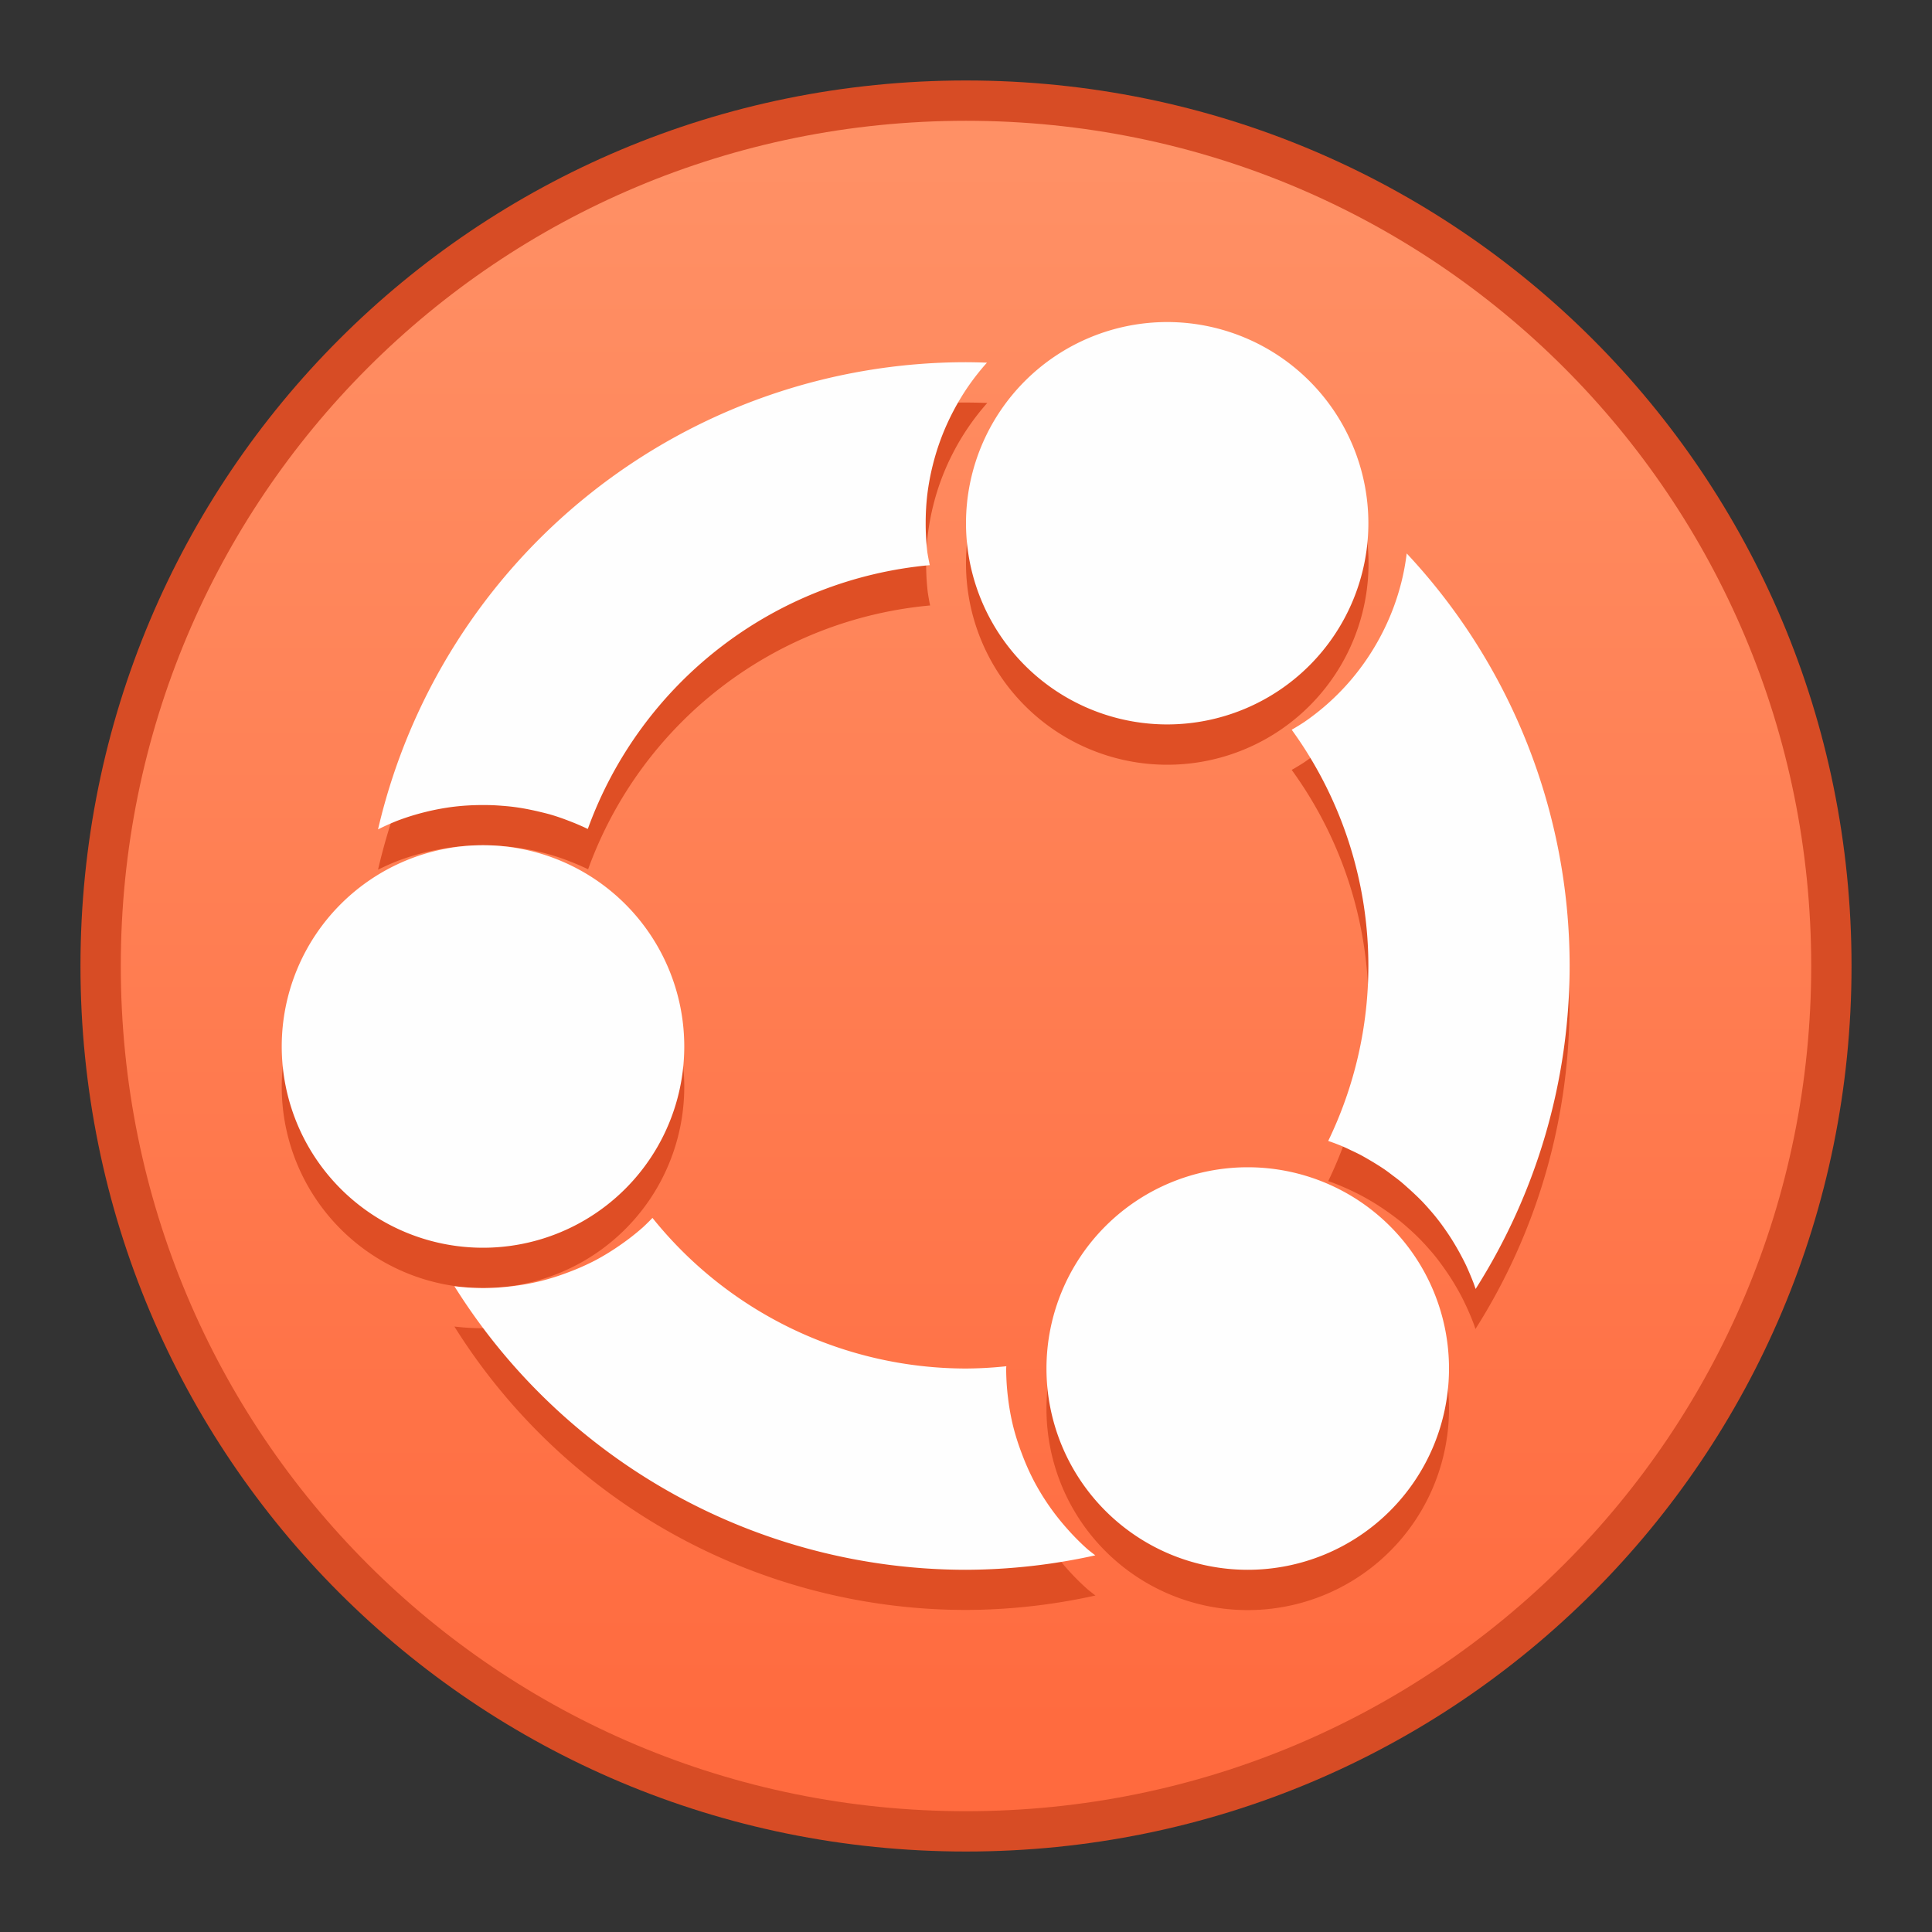 <?xml version="1.0" encoding="UTF-8" standalone="no"?>
<!-- Created with Inkscape (http://www.inkscape.org/) -->

<svg
   width="48"
   height="48"
   viewBox="0 0 12.7 12.7"
   version="1.1"
   id="svg8"
   inkscape:version="1.2 (dc2aedaf03, 2022-05-15)"
   sodipodi:docname="ubuntu.svg"
   xmlns:inkscape="http://www.inkscape.org/namespaces/inkscape"
   xmlns:sodipodi="http://sodipodi.sourceforge.net/DTD/sodipodi-0.dtd"
   xmlns:xlink="http://www.w3.org/1999/xlink"
   xmlns="http://www.w3.org/2000/svg"
   xmlns:svg="http://www.w3.org/2000/svg"
   xmlns:rdf="http://www.w3.org/1999/02/22-rdf-syntax-ns#"
   xmlns:cc="http://creativecommons.org/ns#"
   xmlns:dc="http://purl.org/dc/elements/1.1/">
  <rect x="0" y="0" width="12.7" height="12.7" fill="#333333" stroke="none"/>
  <defs
     id="defs2">
    <style
       id="current-color-scheme"
       type="text/css">
      .ColorScheme-Text {
        color:#122036;
      }
      </style>
    <linearGradient
       id="linearGradient4622"
       inkscape:collect="always">
      <stop
         id="stop4618"
         offset="0"
         style="stop-color:#ff6a3e;stop-opacity:1" />
      <stop
         id="stop4620"
         offset="1"
         style="stop-color:#ff9065;stop-opacity:1" />
    </linearGradient>
    <style
       type="text/css"
       id="current-color-scheme-3">
      .ColorScheme-Text {
        color:#122036;
      }
      </style>
    <style
       type="text/css"
       id="current-color-scheme-7">
      .ColorScheme-Text {
        color:#122036;
      }
      </style>
    <style
       type="text/css"
       id="current-color-scheme-5">
      .ColorScheme-Text {
        color:#122036;
      }
      </style>
    <style
       id="current-color-scheme-9"
       type="text/css">
      .ColorScheme-Text {
        color:#122036;
      }
      </style>
    <style
       id="current-color-scheme-1"
       type="text/css">
      .ColorScheme-Text {
        color:#122036;
      }
      </style>
    <style
       type="text/css"
       id="current-color-scheme-10">
      .ColorScheme-Text {
        color:#122036;
      }
      </style>
    <style
       id="current-color-scheme-6"
       type="text/css">
      .ColorScheme-Text {
        color:#122036;
      }
      </style>
    <style
       id="current-color-scheme-7-1"
       type="text/css">
      .ColorScheme-Text {
        color:#122036;
      }
      </style>
    <style
       id="current-color-scheme-5-2"
       type="text/css">
      .ColorScheme-Text {
        color:#122036;
      }
      </style>
    <linearGradient
       inkscape:collect="always"
       xlink:href="#linearGradient4622"
       id="linearGradient899"
       x1="0.794"
       y1="295.413"
       x2="0.794"
       y2="284.829"
       gradientUnits="userSpaceOnUse" />
  </defs>
  <sodipodi:namedview
     id="base"
     pagecolor="#ffffff"
     bordercolor="#666666"
     borderopacity="1.0"
     inkscape:pageopacity="0.0"
     inkscape:pageshadow="2"
     inkscape:zoom="15.839192"
     inkscape:cx="31.504132"
     inkscape:cy="22.949403"
     inkscape:document-units="px"
     inkscape:current-layer="g833"
     showgrid="true"
     units="px"
     inkscape:showpageshadow="false"
     inkscape:snap-bbox="true"
     inkscape:bbox-paths="true"
     inkscape:bbox-nodes="true"
     inkscape:snap-bbox-edge-midpoints="true"
     inkscape:snap-bbox-midpoints="true"
     inkscape:object-paths="true"
     inkscape:snap-intersection-paths="true"
     inkscape:window-width="2160"
     inkscape:window-height="1337"
     inkscape:window-x="0"
     inkscape:window-y="0"
     inkscape:window-maximized="1"
     inkscape:pagecheckerboard="0"
     inkscape:deskcolor="#d1d1d1"
     showguides="true">
    <inkscape:grid
       type="xygrid"
       id="grid815" />
  </sodipodi:namedview>
  <g
     inkscape:label="Capa 1"
     inkscape:groupmode="layer"
     id="layer1"
     transform="translate(0,-284.3)">
    <g
       id="g833"
       transform="translate(-8.467,-7.673)">
      <g
         transform="translate(14.023,8.202)"
         id="g8345">
        <path
           inkscape:connector-curvature="0"
           id="rect4544"
           d="m 0.794,284.3 h 1.25e-5 c 3.225,0 5.821,2.596 5.821,5.821 0,3.225 -2.596,5.821 -5.821,5.821 h -1.25e-5 c -3.225,0 -5.821,-2.596 -5.821,-5.821 0,-3.225 2.596,-5.821 5.821,-5.821 z"
           style="opacity:1;fill:#dd4d25;fill-opacity:0.961;stroke:none;stroke-width:0.079;stroke-miterlimit:4;stroke-dasharray:none;stroke-opacity:1" />
        <path
           inkscape:connector-curvature="0"
           id="rect4544-5"
           d="m 0.794,284.565 h 6.1e-6 c 3.078,0 5.556,2.478 5.556,5.556 0,3.078 -2.478,5.556 -5.556,5.556 h -6.1e-6 c -3.078,0 -5.556,-2.478 -5.556,-5.556 0,-3.078 2.478,-5.556 5.556,-5.556 z"
           style="opacity:1;fill:url(#linearGradient899);fill-opacity:1;stroke:none;stroke-width:0.079;stroke-miterlimit:4;stroke-dasharray:none;stroke-opacity:1" />
      </g>
      <path
         id="path3414-1"
         style="fill:#de4d24;fill-opacity:0.961;stroke-width:0.547;stroke-linecap:round;stroke-linejoin:round"
         d="m 16.14,294.354 a 1.323,1.323 0 0 0 -1.323,1.323 1.323,1.323 0 0 0 1.323,1.323 1.323,1.323 0 0 0 1.323,-1.323 1.323,1.323 0 0 0 -1.323,-1.323 z m -1.323,0.265 a 3.969,3.969 0 0 0 -3.865,3.071 1.587,1.587 0 0 1 0.127,-0.057 1.587,1.587 0 0 1 0.183,-0.057 1.587,1.587 0 0 1 0.189,-0.035 1.587,1.587 0 0 1 0.191,-0.011 1.587,1.587 0 0 1 0.064,0.001 1.587,1.587 0 0 1 0.064,0.004 1.587,1.587 0 0 1 0.064,0.006 1.587,1.587 0 0 1 0.064,0.009 1.587,1.587 0 0 1 0.063,0.011 1.587,1.587 0 0 1 0.063,0.014 1.587,1.587 0 0 1 0.062,0.017 1.587,1.587 0 0 1 0.061,0.019 1.587,1.587 0 0 1 0.06,0.022 1.587,1.587 0 0 1 0.059,0.024 1.587,1.587 0 0 1 0.058,0.026 1.587,1.587 0 0 1 0.009,0.004 2.646,2.646 0 0 1 2.248,-1.734 1.587,1.587 0 0 1 -0.015,-0.084 1.587,1.587 0 0 1 -0.011,-0.191 1.587,1.587 0 0 1 0.011,-0.191 1.587,1.587 0 0 1 0.035,-0.189 1.587,1.587 0 0 1 0.057,-0.183 1.587,1.587 0 0 1 0.079,-0.175 1.587,1.587 0 0 1 0.099,-0.164 1.587,1.587 0 0 1 0.118,-0.151 1.587,1.587 0 0 1 0.003,-0.003 3.969,3.969 0 0 0 -0.138,-0.003 z m 2.897,1.257 a 1.587,1.587 0 0 1 -0.033,0.181 1.587,1.587 0 0 1 -0.057,0.183 1.587,1.587 0 0 1 -0.079,0.175 1.587,1.587 0 0 1 -0.099,0.164 1.587,1.587 0 0 1 -0.118,0.151 1.587,1.587 0 0 1 -0.135,0.135 1.587,1.587 0 0 1 -0.151,0.118 1.587,1.587 0 0 1 -0.084,0.051 2.646,2.646 0 0 1 0.505,1.553 2.646,2.646 0 0 1 -0.265,1.15 1.587,1.587 0 0 1 0.034,0.012 1.587,1.587 0 0 1 0.059,0.024 1.587,1.587 0 0 1 0.058,0.026 1.587,1.587 0 0 1 0.057,0.028 1.587,1.587 0 0 1 0.056,0.031 1.587,1.587 0 0 1 0.055,0.033 1.587,1.587 0 0 1 0.053,0.035 1.587,1.587 0 0 1 0.052,0.037 1.587,1.587 0 0 1 0.051,0.039 1.587,1.587 0 0 1 0.049,0.042 1.587,1.587 0 0 1 0.047,0.043 1.587,1.587 0 0 1 0.045,0.045 1.587,1.587 0 0 1 0.043,0.047 1.587,1.587 0 0 1 0.042,0.049 1.587,1.587 0 0 1 0.039,0.051 1.587,1.587 0 0 1 0.037,0.052 1.587,1.587 0 0 1 0.035,0.053 1.587,1.587 0 0 1 0.033,0.055 1.587,1.587 0 0 1 0.031,0.056 1.587,1.587 0 0 1 0.028,0.057 1.587,1.587 0 0 1 0.026,0.058 1.587,1.587 0 0 1 0.024,0.059 1.587,1.587 0 0 1 0.014,0.04 3.969,3.969 0 0 0 0.618,-2.123 3.969,3.969 0 0 0 -1.071,-2.711 z m -6.072,1.918 a 1.323,1.323 0 0 0 -1.323,1.323 1.323,1.323 0 0 0 1.323,1.323 1.323,1.323 0 0 0 1.323,-1.323 1.323,1.323 0 0 0 -1.323,-1.323 z m 5.027,2.117 a 1.323,1.323 0 0 0 -1.323,1.323 1.323,1.323 0 0 0 1.323,1.323 1.323,1.323 0 0 0 1.323,-1.323 1.323,1.323 0 0 0 -1.323,-1.323 z m -3.913,0.333 a 1.587,1.587 0 0 1 -0.061,0.061 1.587,1.587 0 0 1 -0.151,0.118 1.587,1.587 0 0 1 -0.164,0.099 1.587,1.587 0 0 1 -0.175,0.079 1.587,1.587 0 0 1 -0.183,0.057 1.587,1.587 0 0 1 -0.189,0.035 1.587,1.587 0 0 1 -0.191,0.011 1.587,1.587 0 0 1 -0.188,-0.011 3.969,3.969 0 0 0 3.363,1.863 3.969,3.969 0 0 0 0.851,-0.095 1.587,1.587 0 0 1 -0.051,-0.04 1.587,1.587 0 0 1 -0.135,-0.135 1.587,1.587 0 0 1 -0.118,-0.151 1.587,1.587 0 0 1 -0.099,-0.164 1.587,1.587 0 0 1 -0.079,-0.175 1.587,1.587 0 0 1 -0.057,-0.183 1.587,1.587 0 0 1 -0.035,-0.189 1.587,1.587 0 0 1 -0.011,-0.191 1.587,1.587 0 0 1 10e-4,-0.015 2.646,2.646 0 0 1 -0.266,0.015 2.646,2.646 0 0 1 -2.061,-0.99 z" />
      <path
         id="path3414"
         style="fill:#fefefe;stroke-width:0.547;stroke-linecap:round;stroke-linejoin:round;fill-opacity:1"
         d="M 16.14 294.09 A 1.323 1.323 0 0 0 14.817 295.412 A 1.323 1.323 0 0 0 16.14 296.735 A 1.323 1.323 0 0 0 17.462 295.412 A 1.323 1.323 0 0 0 16.14 294.09 z M 14.817 294.354 A 3.969 3.969 0 0 0 10.952 297.425 A 1.587 1.587 0 0 1 11.079 297.368 A 1.587 1.587 0 0 1 11.262 297.311 A 1.587 1.587 0 0 1 11.45 297.276 A 1.587 1.587 0 0 1 11.642 297.265 A 1.587 1.587 0 0 1 11.706 297.266 A 1.587 1.587 0 0 1 11.769 297.27 A 1.587 1.587 0 0 1 11.833 297.276 A 1.587 1.587 0 0 1 11.896 297.285 A 1.587 1.587 0 0 1 11.959 297.297 A 1.587 1.587 0 0 1 12.021 297.311 A 1.587 1.587 0 0 1 12.084 297.327 A 1.587 1.587 0 0 1 12.144 297.346 A 1.587 1.587 0 0 1 12.204 297.368 A 1.587 1.587 0 0 1 12.264 297.392 A 1.587 1.587 0 0 1 12.322 297.418 A 1.587 1.587 0 0 1 12.331 297.422 A 2.646 2.646 0 0 1 14.579 295.688 A 1.587 1.587 0 0 1 14.563 295.604 A 1.587 1.587 0 0 1 14.552 295.412 A 1.587 1.587 0 0 1 14.563 295.221 A 1.587 1.587 0 0 1 14.598 295.033 A 1.587 1.587 0 0 1 14.655 294.85 A 1.587 1.587 0 0 1 14.734 294.675 A 1.587 1.587 0 0 1 14.833 294.511 A 1.587 1.587 0 0 1 14.952 294.36 A 1.587 1.587 0 0 1 14.955 294.357 A 3.969 3.969 0 0 0 14.817 294.354 z M 17.714 295.611 A 1.587 1.587 0 0 1 17.681 295.792 A 1.587 1.587 0 0 1 17.624 295.975 A 1.587 1.587 0 0 1 17.545 296.15 A 1.587 1.587 0 0 1 17.446 296.314 A 1.587 1.587 0 0 1 17.328 296.465 A 1.587 1.587 0 0 1 17.192 296.601 A 1.587 1.587 0 0 1 17.041 296.719 A 1.587 1.587 0 0 1 16.958 296.77 A 2.646 2.646 0 0 1 17.462 298.323 A 2.646 2.646 0 0 1 17.198 299.473 A 1.587 1.587 0 0 1 17.232 299.485 A 1.587 1.587 0 0 1 17.291 299.508 A 1.587 1.587 0 0 1 17.349 299.535 A 1.587 1.587 0 0 1 17.407 299.563 A 1.587 1.587 0 0 1 17.462 299.594 A 1.587 1.587 0 0 1 17.517 299.627 A 1.587 1.587 0 0 1 17.571 299.662 A 1.587 1.587 0 0 1 17.622 299.7 A 1.587 1.587 0 0 1 17.673 299.739 A 1.587 1.587 0 0 1 17.721 299.781 A 1.587 1.587 0 0 1 17.768 299.824 A 1.587 1.587 0 0 1 17.814 299.869 A 1.587 1.587 0 0 1 17.857 299.916 A 1.587 1.587 0 0 1 17.899 299.965 A 1.587 1.587 0 0 1 17.938 300.015 A 1.587 1.587 0 0 1 17.975 300.067 A 1.587 1.587 0 0 1 18.01 300.12 A 1.587 1.587 0 0 1 18.043 300.175 A 1.587 1.587 0 0 1 18.074 300.231 A 1.587 1.587 0 0 1 18.103 300.288 A 1.587 1.587 0 0 1 18.129 300.347 A 1.587 1.587 0 0 1 18.153 300.406 A 1.587 1.587 0 0 1 18.167 300.446 A 3.969 3.969 0 0 0 18.785 298.323 A 3.969 3.969 0 0 0 17.714 295.611 z M 11.642 297.529 A 1.323 1.323 0 0 0 10.319 298.852 A 1.323 1.323 0 0 0 11.642 300.175 A 1.323 1.323 0 0 0 12.965 298.852 A 1.323 1.323 0 0 0 11.642 297.529 z M 16.669 299.646 A 1.323 1.323 0 0 0 15.346 300.969 A 1.323 1.323 0 0 0 16.669 302.292 A 1.323 1.323 0 0 0 17.992 300.969 A 1.323 1.323 0 0 0 16.669 299.646 z M 12.756 299.979 A 1.587 1.587 0 0 1 12.694 300.04 A 1.587 1.587 0 0 1 12.543 300.158 A 1.587 1.587 0 0 1 12.38 300.258 A 1.587 1.587 0 0 1 12.204 300.336 A 1.587 1.587 0 0 1 12.021 300.394 A 1.587 1.587 0 0 1 11.833 300.428 A 1.587 1.587 0 0 1 11.642 300.44 A 1.587 1.587 0 0 1 11.454 300.428 A 3.969 3.969 0 0 0 14.817 302.292 A 3.969 3.969 0 0 0 15.667 302.197 A 1.587 1.587 0 0 1 15.616 302.157 A 1.587 1.587 0 0 1 15.481 302.021 A 1.587 1.587 0 0 1 15.362 301.87 A 1.587 1.587 0 0 1 15.263 301.707 A 1.587 1.587 0 0 1 15.185 301.531 A 1.587 1.587 0 0 1 15.127 301.349 A 1.587 1.587 0 0 1 15.093 301.16 A 1.587 1.587 0 0 1 15.081 300.969 A 1.587 1.587 0 0 1 15.082 300.954 A 2.646 2.646 0 0 1 14.817 300.969 A 2.646 2.646 0 0 1 12.756 299.979 z " />
    </g>
  </g>
</svg>
